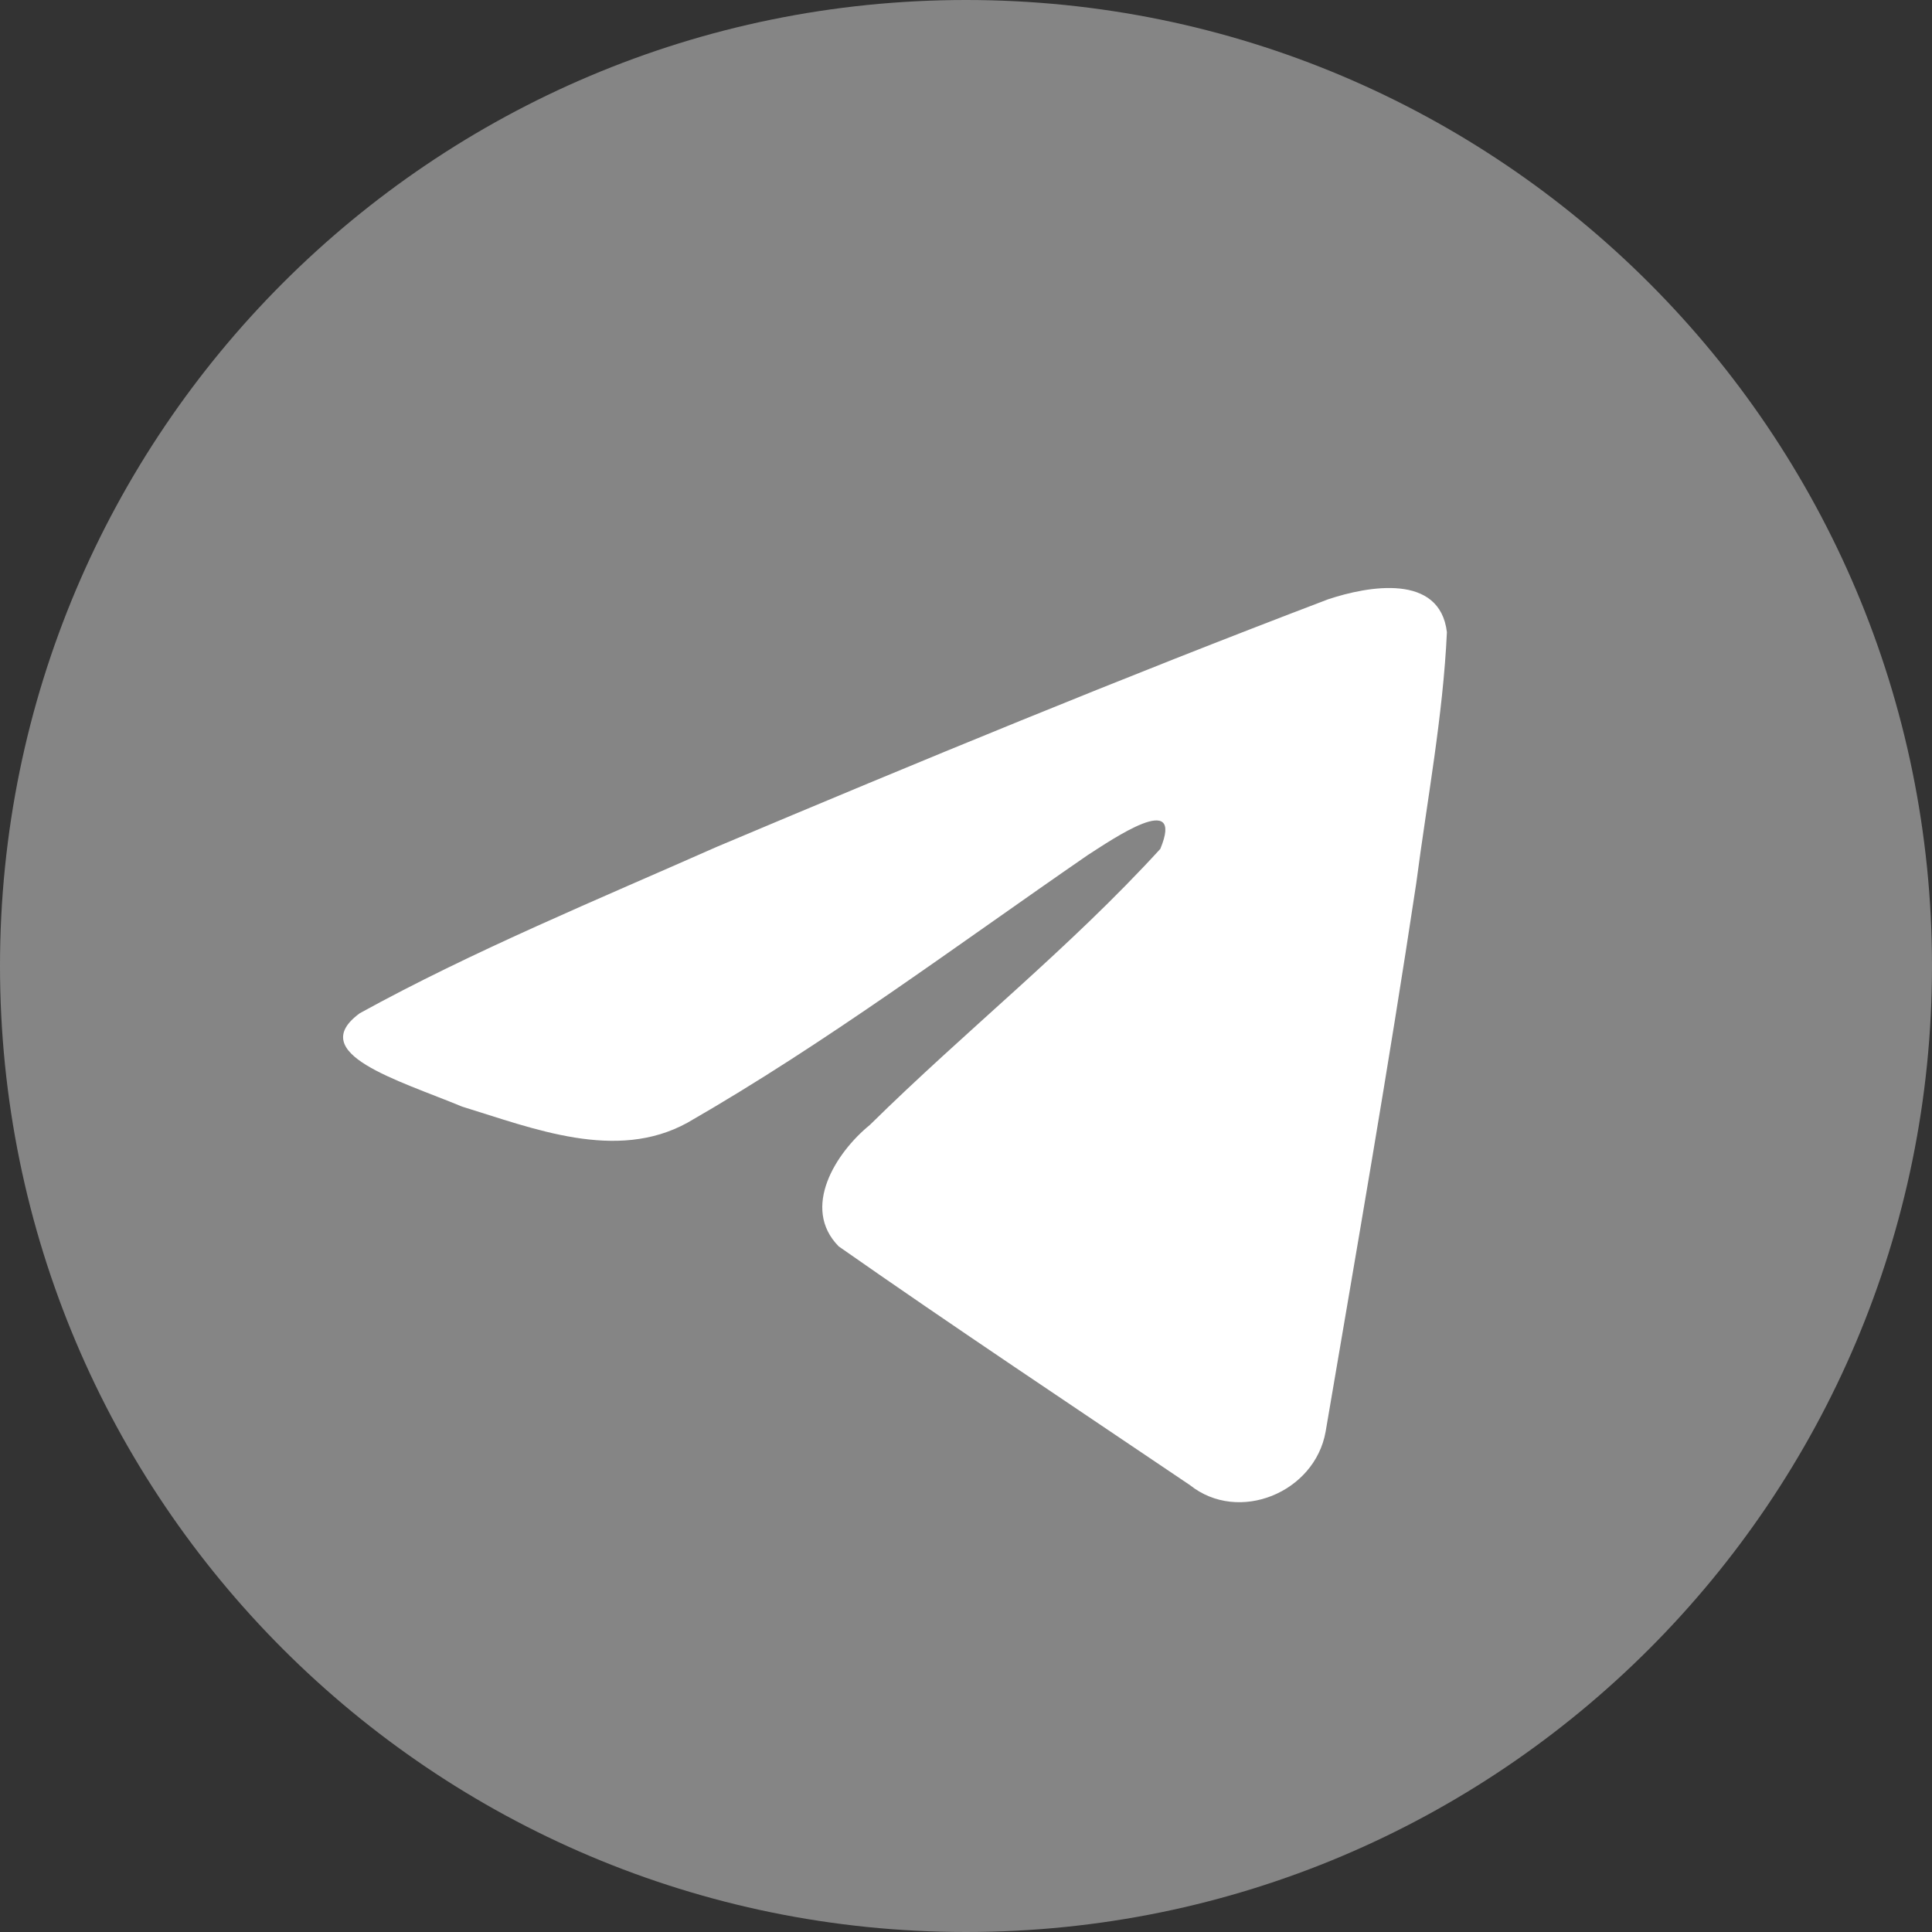 <svg width="48" height="48" viewBox="0 0 48 48" fill="none" xmlns="http://www.w3.org/2000/svg">
<rect x="0" y="0" width="48" height="48" fill="#333333" stroke="none"/>
<path d="M24 48C37.255 48 48 37.255 48 24C48 10.745 37.255 0 24 0C10.745 0 0 10.745 0 24C0 37.255 10.745 48 24 48Z" fill="#858585"/>
<path d="M8.938 25.174C11.744 23.628 14.876 22.339 17.802 21.042C22.836 18.919 27.89 16.832 32.995 14.89C33.989 14.559 35.773 14.235 35.948 15.707C35.852 17.791 35.458 19.862 35.188 21.933C34.502 26.489 33.708 31.028 32.935 35.568C32.668 37.081 30.774 37.864 29.562 36.896C26.648 34.928 23.713 32.979 20.837 30.966C19.895 30.009 20.768 28.634 21.61 27.95C24.009 25.586 26.554 23.577 28.828 21.09C29.441 19.609 27.629 20.857 27.031 21.24C23.746 23.503 20.542 25.905 17.079 27.894C15.31 28.868 13.248 28.036 11.48 27.493C9.894 26.836 7.571 26.175 8.938 25.174L8.938 25.174Z" fill="white"/>
</svg>
